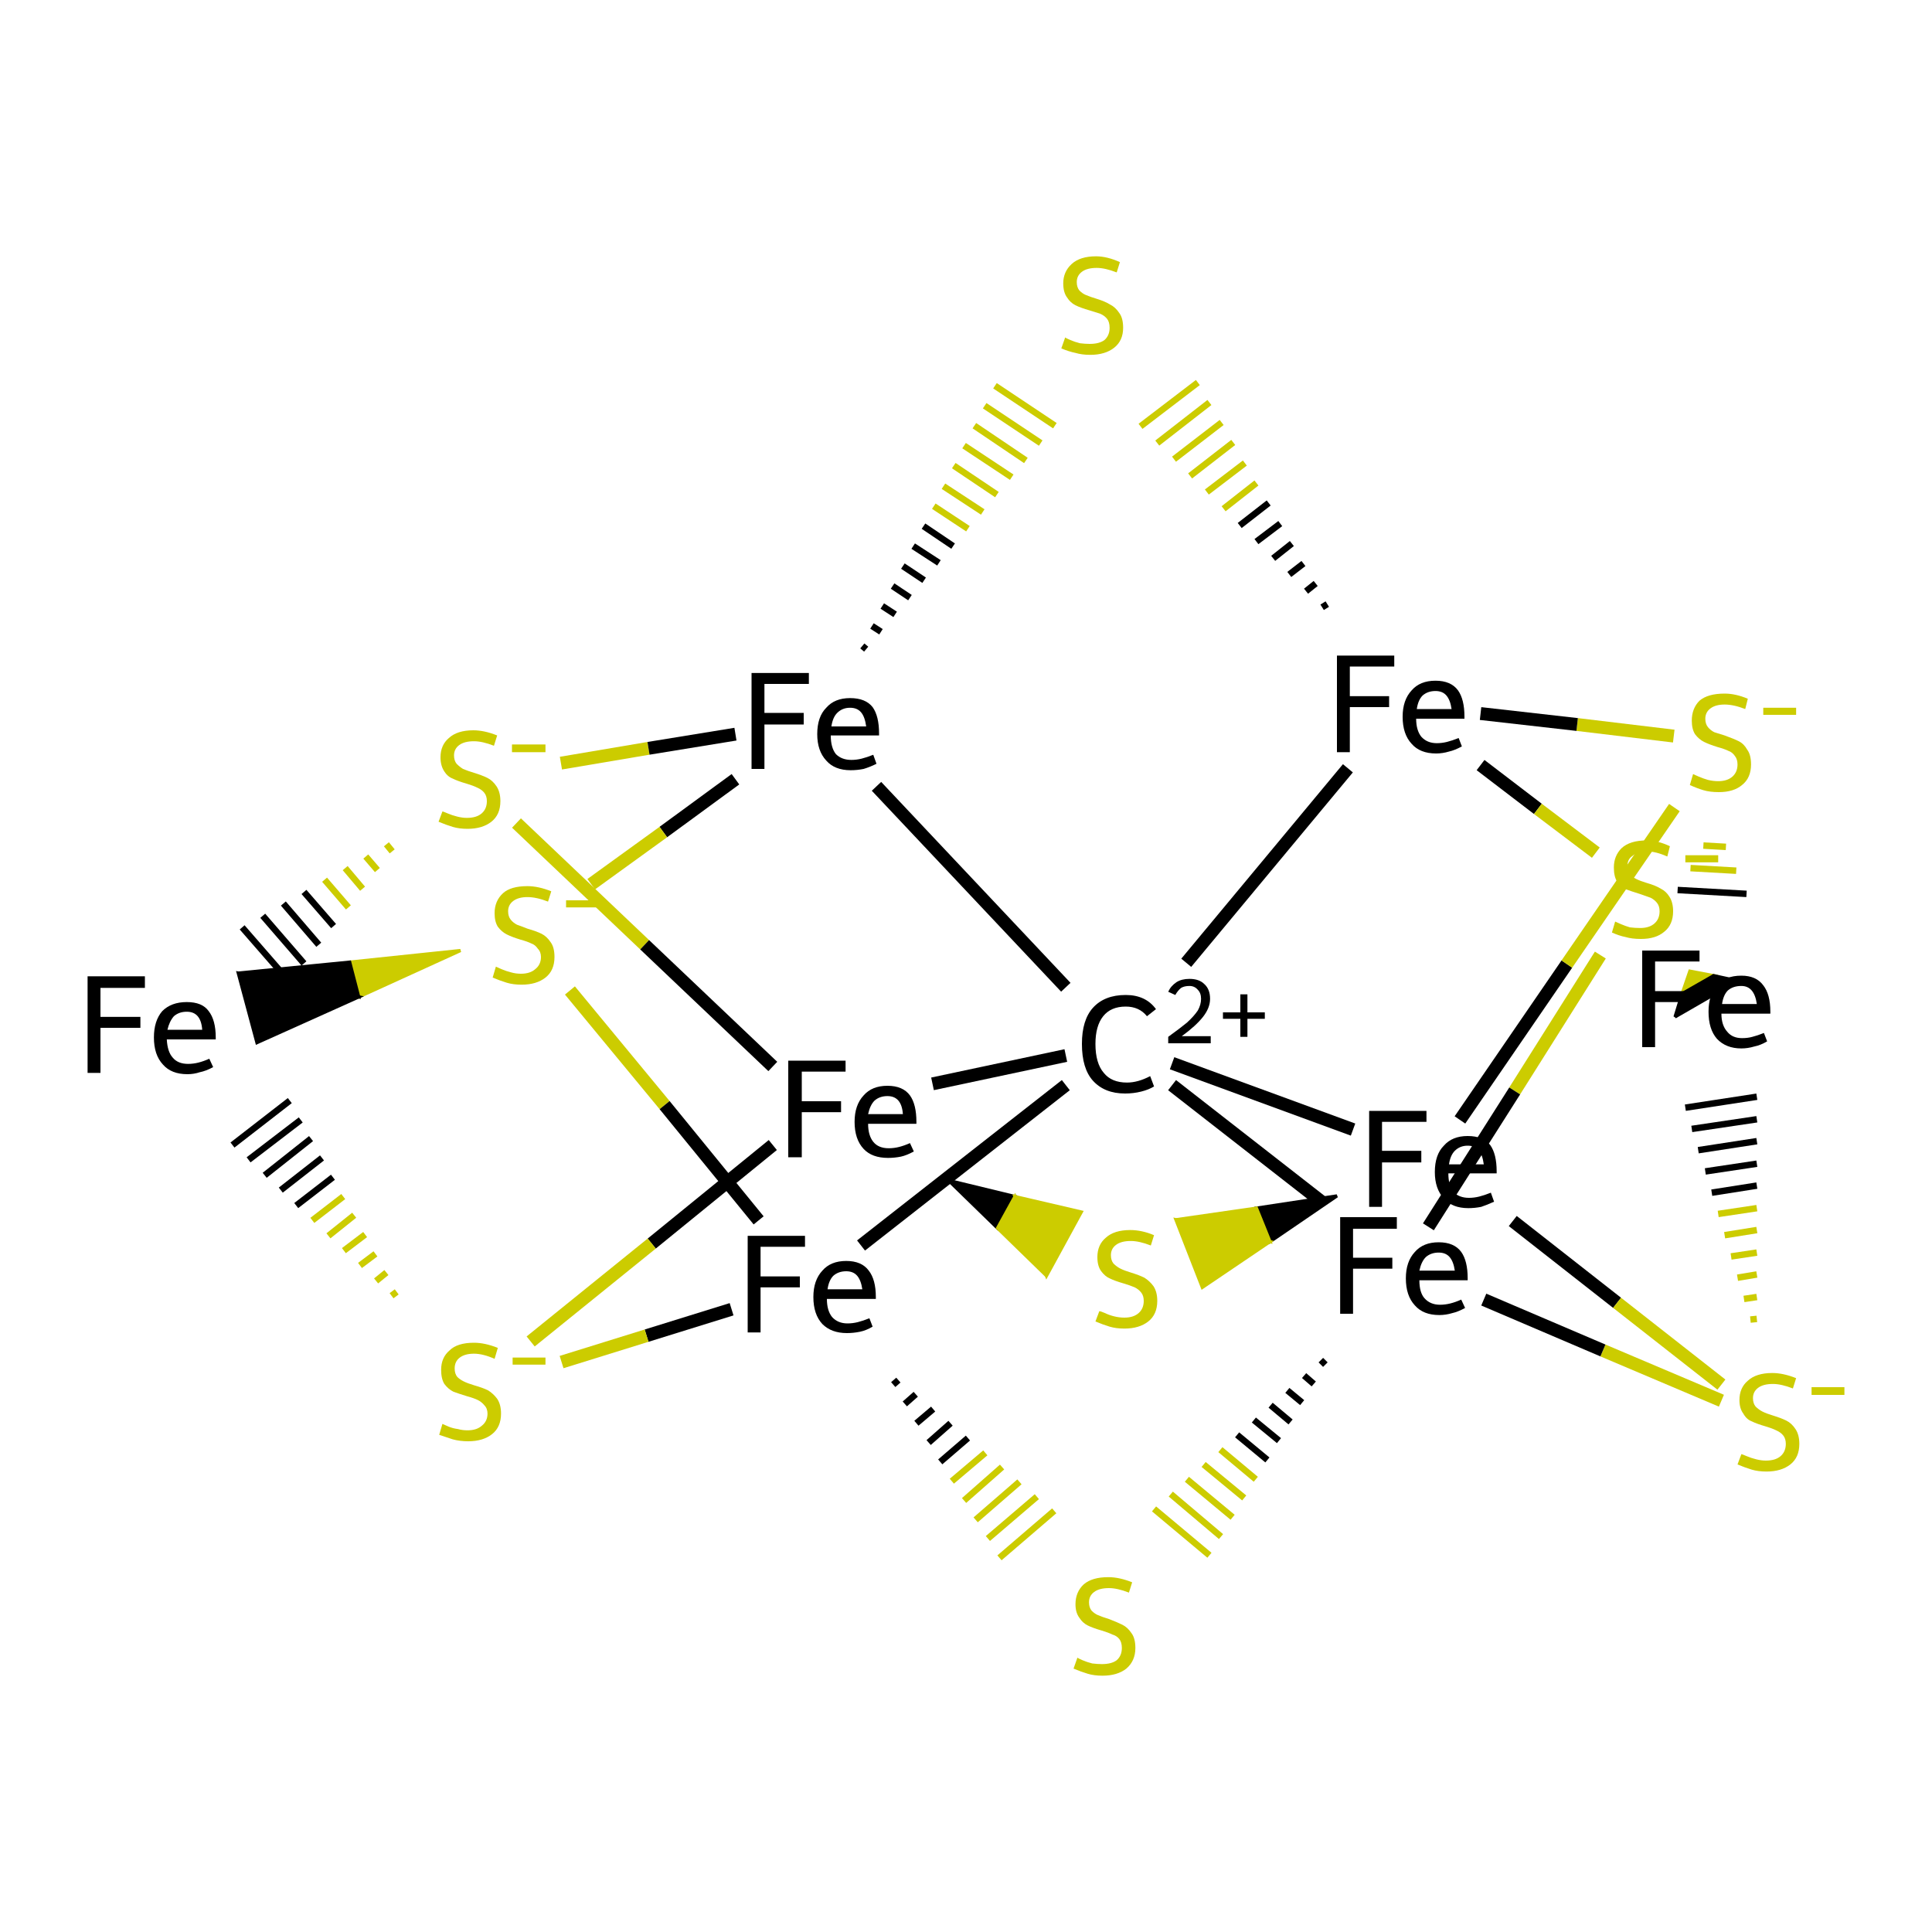 <?xml version='1.0' encoding='iso-8859-1'?>
<svg version='1.1' baseProfile='full'
              xmlns='http://www.w3.org/2000/svg'
                      xmlns:rdkit='http://www.rdkit.org/xml'
                      xmlns:xlink='http://www.w3.org/1999/xlink'
                  xml:space='preserve'
width='300px' height='300px' viewBox='0 0 300 300'>
<!-- END OF HEADER -->
<rect style='opacity:1.0;fill:#FFFFFF;stroke:none' width='300.0' height='300.0' x='0.0' y='0.0'> </rect>
<path class='bond-0 atom-0 atom-1' d='M 60.0,131.1 L 60.9,132.2' style='fill:none;fill-rule:evenodd;stroke:#CCCC00;stroke-width:1.0px;stroke-linecap:butt;stroke-linejoin:miter;stroke-opacity:1' />
<path class='bond-0 atom-0 atom-1' d='M 56.8,133.0 L 58.6,135.1' style='fill:none;fill-rule:evenodd;stroke:#CCCC00;stroke-width:1.0px;stroke-linecap:butt;stroke-linejoin:miter;stroke-opacity:1' />
<path class='bond-0 atom-0 atom-1' d='M 53.6,134.8 L 56.3,138.0' style='fill:none;fill-rule:evenodd;stroke:#CCCC00;stroke-width:1.0px;stroke-linecap:butt;stroke-linejoin:miter;stroke-opacity:1' />
<path class='bond-0 atom-0 atom-1' d='M 50.4,136.6 L 54.1,140.9' style='fill:none;fill-rule:evenodd;stroke:#CCCC00;stroke-width:1.0px;stroke-linecap:butt;stroke-linejoin:miter;stroke-opacity:1' />
<path class='bond-0 atom-0 atom-1' d='M 47.2,138.5 L 51.8,143.8' style='fill:none;fill-rule:evenodd;stroke:#000000;stroke-width:1.0px;stroke-linecap:butt;stroke-linejoin:miter;stroke-opacity:1' />
<path class='bond-0 atom-0 atom-1' d='M 44.0,140.3 L 49.5,146.7' style='fill:none;fill-rule:evenodd;stroke:#000000;stroke-width:1.0px;stroke-linecap:butt;stroke-linejoin:miter;stroke-opacity:1' />
<path class='bond-0 atom-0 atom-1' d='M 40.8,142.2 L 47.2,149.6' style='fill:none;fill-rule:evenodd;stroke:#000000;stroke-width:1.0px;stroke-linecap:butt;stroke-linejoin:miter;stroke-opacity:1' />
<path class='bond-0 atom-0 atom-1' d='M 37.6,144.0 L 45.0,152.5' style='fill:none;fill-rule:evenodd;stroke:#000000;stroke-width:1.0px;stroke-linecap:butt;stroke-linejoin:miter;stroke-opacity:1' />
<path class='bond-1 atom-0 atom-2' d='M 80.2,127.8 L 100.1,146.7' style='fill:none;fill-rule:evenodd;stroke:#CCCC00;stroke-width:2.0px;stroke-linecap:butt;stroke-linejoin:miter;stroke-opacity:1' />
<path class='bond-1 atom-0 atom-2' d='M 100.1,146.7 L 120.0,165.6' style='fill:none;fill-rule:evenodd;stroke:#000000;stroke-width:2.0px;stroke-linecap:butt;stroke-linejoin:miter;stroke-opacity:1' />
<path class='bond-2 atom-0 atom-4' d='M 87.1,118.5 L 100.7,116.2' style='fill:none;fill-rule:evenodd;stroke:#CCCC00;stroke-width:2.0px;stroke-linecap:butt;stroke-linejoin:miter;stroke-opacity:1' />
<path class='bond-2 atom-0 atom-4' d='M 100.7,116.2 L 114.2,114.0' style='fill:none;fill-rule:evenodd;stroke:#000000;stroke-width:2.0px;stroke-linecap:butt;stroke-linejoin:miter;stroke-opacity:1' />
<path class='bond-3 atom-6 atom-1' d='M 71.5,147.6 L 55.7,154.8 L 54.3,149.4 Z' style='fill:#CCCC00;fill-rule:evenodd;fill-opacity:1;stroke:#CCCC00;stroke-width:0.5px;stroke-linecap:butt;stroke-linejoin:miter;stroke-opacity:1;' />
<path class='bond-3 atom-6 atom-1' d='M 55.7,154.8 L 37.0,151.1 L 39.9,161.9 Z' style='fill:#000000;fill-rule:evenodd;fill-opacity:1;stroke:#000000;stroke-width:0.5px;stroke-linecap:butt;stroke-linejoin:miter;stroke-opacity:1;' />
<path class='bond-3 atom-6 atom-1' d='M 55.7,154.8 L 54.3,149.4 L 37.0,151.1 Z' style='fill:#000000;fill-rule:evenodd;fill-opacity:1;stroke:#000000;stroke-width:0.5px;stroke-linecap:butt;stroke-linejoin:miter;stroke-opacity:1;' />
<path class='bond-4 atom-9 atom-1' d='M 61.6,200.6 L 60.8,201.2' style='fill:none;fill-rule:evenodd;stroke:#CCCC00;stroke-width:1.0px;stroke-linecap:butt;stroke-linejoin:miter;stroke-opacity:1' />
<path class='bond-4 atom-9 atom-1' d='M 60.0,197.6 L 58.4,198.9' style='fill:none;fill-rule:evenodd;stroke:#CCCC00;stroke-width:1.0px;stroke-linecap:butt;stroke-linejoin:miter;stroke-opacity:1' />
<path class='bond-4 atom-9 atom-1' d='M 58.3,194.7 L 55.9,196.5' style='fill:none;fill-rule:evenodd;stroke:#CCCC00;stroke-width:1.0px;stroke-linecap:butt;stroke-linejoin:miter;stroke-opacity:1' />
<path class='bond-4 atom-9 atom-1' d='M 56.7,191.7 L 53.4,194.2' style='fill:none;fill-rule:evenodd;stroke:#CCCC00;stroke-width:1.0px;stroke-linecap:butt;stroke-linejoin:miter;stroke-opacity:1' />
<path class='bond-4 atom-9 atom-1' d='M 55.0,188.7 L 51.0,191.9' style='fill:none;fill-rule:evenodd;stroke:#CCCC00;stroke-width:1.0px;stroke-linecap:butt;stroke-linejoin:miter;stroke-opacity:1' />
<path class='bond-4 atom-9 atom-1' d='M 53.3,185.8 L 48.5,189.5' style='fill:none;fill-rule:evenodd;stroke:#CCCC00;stroke-width:1.0px;stroke-linecap:butt;stroke-linejoin:miter;stroke-opacity:1' />
<path class='bond-4 atom-9 atom-1' d='M 51.7,182.8 L 46.0,187.2' style='fill:none;fill-rule:evenodd;stroke:#000000;stroke-width:1.0px;stroke-linecap:butt;stroke-linejoin:miter;stroke-opacity:1' />
<path class='bond-4 atom-9 atom-1' d='M 50.0,179.8 L 43.6,184.8' style='fill:none;fill-rule:evenodd;stroke:#000000;stroke-width:1.0px;stroke-linecap:butt;stroke-linejoin:miter;stroke-opacity:1' />
<path class='bond-4 atom-9 atom-1' d='M 48.3,176.8 L 41.1,182.5' style='fill:none;fill-rule:evenodd;stroke:#000000;stroke-width:1.0px;stroke-linecap:butt;stroke-linejoin:miter;stroke-opacity:1' />
<path class='bond-4 atom-9 atom-1' d='M 46.7,173.9 L 38.6,180.1' style='fill:none;fill-rule:evenodd;stroke:#000000;stroke-width:1.0px;stroke-linecap:butt;stroke-linejoin:miter;stroke-opacity:1' />
<path class='bond-4 atom-9 atom-1' d='M 45.0,170.9 L 36.1,177.8' style='fill:none;fill-rule:evenodd;stroke:#000000;stroke-width:1.0px;stroke-linecap:butt;stroke-linejoin:miter;stroke-opacity:1' />
<path class='bond-5 atom-2 atom-3' d='M 147.3,183.3 L 157.6,185.8 L 154.9,190.7 Z' style='fill:#000000;fill-rule:evenodd;fill-opacity:1;stroke:#000000;stroke-width:0.5px;stroke-linecap:butt;stroke-linejoin:miter;stroke-opacity:1;' />
<path class='bond-5 atom-2 atom-3' d='M 157.6,185.8 L 162.5,198.1 L 167.9,188.2 Z' style='fill:#CCCC00;fill-rule:evenodd;fill-opacity:1;stroke:#CCCC00;stroke-width:0.5px;stroke-linecap:butt;stroke-linejoin:miter;stroke-opacity:1;' />
<path class='bond-5 atom-2 atom-3' d='M 157.6,185.8 L 154.9,190.7 L 162.5,198.1 Z' style='fill:#CCCC00;fill-rule:evenodd;fill-opacity:1;stroke:#CCCC00;stroke-width:0.5px;stroke-linecap:butt;stroke-linejoin:miter;stroke-opacity:1;' />
<path class='bond-6 atom-2 atom-9' d='M 120.0,177.8 L 101.2,193.1' style='fill:none;fill-rule:evenodd;stroke:#000000;stroke-width:2.0px;stroke-linecap:butt;stroke-linejoin:miter;stroke-opacity:1' />
<path class='bond-6 atom-2 atom-9' d='M 101.2,193.1 L 82.4,208.3' style='fill:none;fill-rule:evenodd;stroke:#CCCC00;stroke-width:2.0px;stroke-linecap:butt;stroke-linejoin:miter;stroke-opacity:1' />
<path class='bond-7 atom-2 atom-10' d='M 144.8,168.3 L 165.5,163.9' style='fill:none;fill-rule:evenodd;stroke:#000000;stroke-width:2.0px;stroke-linecap:butt;stroke-linejoin:miter;stroke-opacity:1' />
<path class='bond-8 atom-11 atom-3' d='M 207.6,185.7 L 197.2,192.8 L 195.1,187.6 Z' style='fill:#000000;fill-rule:evenodd;fill-opacity:1;stroke:#000000;stroke-width:0.5px;stroke-linecap:butt;stroke-linejoin:miter;stroke-opacity:1;' />
<path class='bond-8 atom-11 atom-3' d='M 197.2,192.8 L 182.6,189.4 L 186.7,199.9 Z' style='fill:#CCCC00;fill-rule:evenodd;fill-opacity:1;stroke:#CCCC00;stroke-width:0.5px;stroke-linecap:butt;stroke-linejoin:miter;stroke-opacity:1;' />
<path class='bond-8 atom-11 atom-3' d='M 197.2,192.8 L 195.1,187.6 L 182.6,189.4 Z' style='fill:#CCCC00;fill-rule:evenodd;fill-opacity:1;stroke:#CCCC00;stroke-width:0.5px;stroke-linecap:butt;stroke-linejoin:miter;stroke-opacity:1;' />
<path class='bond-9 atom-4 atom-5' d='M 134.5,100.8 L 133.9,100.3' style='fill:none;fill-rule:evenodd;stroke:#000000;stroke-width:1.0px;stroke-linecap:butt;stroke-linejoin:miter;stroke-opacity:1' />
<path class='bond-9 atom-4 atom-5' d='M 136.8,98.1 L 135.4,97.2' style='fill:none;fill-rule:evenodd;stroke:#000000;stroke-width:1.0px;stroke-linecap:butt;stroke-linejoin:miter;stroke-opacity:1' />
<path class='bond-9 atom-4 atom-5' d='M 139.0,95.4 L 137.0,94.1' style='fill:none;fill-rule:evenodd;stroke:#000000;stroke-width:1.0px;stroke-linecap:butt;stroke-linejoin:miter;stroke-opacity:1' />
<path class='bond-9 atom-4 atom-5' d='M 141.3,92.8 L 138.6,91.0' style='fill:none;fill-rule:evenodd;stroke:#000000;stroke-width:1.0px;stroke-linecap:butt;stroke-linejoin:miter;stroke-opacity:1' />
<path class='bond-9 atom-4 atom-5' d='M 143.5,90.1 L 140.2,87.9' style='fill:none;fill-rule:evenodd;stroke:#000000;stroke-width:1.0px;stroke-linecap:butt;stroke-linejoin:miter;stroke-opacity:1' />
<path class='bond-9 atom-4 atom-5' d='M 145.8,87.4 L 141.8,84.8' style='fill:none;fill-rule:evenodd;stroke:#000000;stroke-width:1.0px;stroke-linecap:butt;stroke-linejoin:miter;stroke-opacity:1' />
<path class='bond-9 atom-4 atom-5' d='M 148.0,84.8 L 143.4,81.7' style='fill:none;fill-rule:evenodd;stroke:#000000;stroke-width:1.0px;stroke-linecap:butt;stroke-linejoin:miter;stroke-opacity:1' />
<path class='bond-9 atom-4 atom-5' d='M 150.3,82.1 L 145.0,78.6' style='fill:none;fill-rule:evenodd;stroke:#CCCC00;stroke-width:1.0px;stroke-linecap:butt;stroke-linejoin:miter;stroke-opacity:1' />
<path class='bond-9 atom-4 atom-5' d='M 152.6,79.5 L 146.5,75.5' style='fill:none;fill-rule:evenodd;stroke:#CCCC00;stroke-width:1.0px;stroke-linecap:butt;stroke-linejoin:miter;stroke-opacity:1' />
<path class='bond-9 atom-4 atom-5' d='M 154.8,76.8 L 148.1,72.3' style='fill:none;fill-rule:evenodd;stroke:#CCCC00;stroke-width:1.0px;stroke-linecap:butt;stroke-linejoin:miter;stroke-opacity:1' />
<path class='bond-9 atom-4 atom-5' d='M 157.1,74.1 L 149.7,69.2' style='fill:none;fill-rule:evenodd;stroke:#CCCC00;stroke-width:1.0px;stroke-linecap:butt;stroke-linejoin:miter;stroke-opacity:1' />
<path class='bond-9 atom-4 atom-5' d='M 159.3,71.5 L 151.3,66.1' style='fill:none;fill-rule:evenodd;stroke:#CCCC00;stroke-width:1.0px;stroke-linecap:butt;stroke-linejoin:miter;stroke-opacity:1' />
<path class='bond-9 atom-4 atom-5' d='M 161.6,68.8 L 152.9,63.0' style='fill:none;fill-rule:evenodd;stroke:#CCCC00;stroke-width:1.0px;stroke-linecap:butt;stroke-linejoin:miter;stroke-opacity:1' />
<path class='bond-9 atom-4 atom-5' d='M 163.8,66.1 L 154.5,59.9' style='fill:none;fill-rule:evenodd;stroke:#CCCC00;stroke-width:1.0px;stroke-linecap:butt;stroke-linejoin:miter;stroke-opacity:1' />
<path class='bond-10 atom-4 atom-6' d='M 114.2,121.0 L 103.0,129.2' style='fill:none;fill-rule:evenodd;stroke:#000000;stroke-width:2.0px;stroke-linecap:butt;stroke-linejoin:miter;stroke-opacity:1' />
<path class='bond-10 atom-4 atom-6' d='M 103.0,129.2 L 91.8,137.3' style='fill:none;fill-rule:evenodd;stroke:#CCCC00;stroke-width:2.0px;stroke-linecap:butt;stroke-linejoin:miter;stroke-opacity:1' />
<path class='bond-11 atom-4 atom-10' d='M 136.1,122.1 L 165.5,153.3' style='fill:none;fill-rule:evenodd;stroke:#000000;stroke-width:2.0px;stroke-linecap:butt;stroke-linejoin:miter;stroke-opacity:1' />
<path class='bond-12 atom-15 atom-5' d='M 206.1,93.8 L 205.3,94.3' style='fill:none;fill-rule:evenodd;stroke:#000000;stroke-width:1.0px;stroke-linecap:butt;stroke-linejoin:miter;stroke-opacity:1' />
<path class='bond-12 atom-15 atom-5' d='M 204.3,90.6 L 202.8,91.8' style='fill:none;fill-rule:evenodd;stroke:#000000;stroke-width:1.0px;stroke-linecap:butt;stroke-linejoin:miter;stroke-opacity:1' />
<path class='bond-12 atom-15 atom-5' d='M 202.4,87.5 L 200.2,89.2' style='fill:none;fill-rule:evenodd;stroke:#000000;stroke-width:1.0px;stroke-linecap:butt;stroke-linejoin:miter;stroke-opacity:1' />
<path class='bond-12 atom-15 atom-5' d='M 200.6,84.4 L 197.7,86.7' style='fill:none;fill-rule:evenodd;stroke:#000000;stroke-width:1.0px;stroke-linecap:butt;stroke-linejoin:miter;stroke-opacity:1' />
<path class='bond-12 atom-15 atom-5' d='M 198.8,81.3 L 195.1,84.1' style='fill:none;fill-rule:evenodd;stroke:#000000;stroke-width:1.0px;stroke-linecap:butt;stroke-linejoin:miter;stroke-opacity:1' />
<path class='bond-12 atom-15 atom-5' d='M 197.0,78.1 L 192.5,81.6' style='fill:none;fill-rule:evenodd;stroke:#000000;stroke-width:1.0px;stroke-linecap:butt;stroke-linejoin:miter;stroke-opacity:1' />
<path class='bond-12 atom-15 atom-5' d='M 195.1,75.0 L 190.0,79.0' style='fill:none;fill-rule:evenodd;stroke:#CCCC00;stroke-width:1.0px;stroke-linecap:butt;stroke-linejoin:miter;stroke-opacity:1' />
<path class='bond-12 atom-15 atom-5' d='M 193.3,71.9 L 187.4,76.4' style='fill:none;fill-rule:evenodd;stroke:#CCCC00;stroke-width:1.0px;stroke-linecap:butt;stroke-linejoin:miter;stroke-opacity:1' />
<path class='bond-12 atom-15 atom-5' d='M 191.5,68.7 L 184.8,73.9' style='fill:none;fill-rule:evenodd;stroke:#CCCC00;stroke-width:1.0px;stroke-linecap:butt;stroke-linejoin:miter;stroke-opacity:1' />
<path class='bond-12 atom-15 atom-5' d='M 189.7,65.6 L 182.3,71.3' style='fill:none;fill-rule:evenodd;stroke:#CCCC00;stroke-width:1.0px;stroke-linecap:butt;stroke-linejoin:miter;stroke-opacity:1' />
<path class='bond-12 atom-15 atom-5' d='M 187.8,62.5 L 179.7,68.8' style='fill:none;fill-rule:evenodd;stroke:#CCCC00;stroke-width:1.0px;stroke-linecap:butt;stroke-linejoin:miter;stroke-opacity:1' />
<path class='bond-12 atom-15 atom-5' d='M 186.0,59.4 L 177.1,66.2' style='fill:none;fill-rule:evenodd;stroke:#CCCC00;stroke-width:1.0px;stroke-linecap:butt;stroke-linejoin:miter;stroke-opacity:1' />
<path class='bond-13 atom-6 atom-7' d='M 88.5,153.8 L 103.2,171.6' style='fill:none;fill-rule:evenodd;stroke:#CCCC00;stroke-width:2.0px;stroke-linecap:butt;stroke-linejoin:miter;stroke-opacity:1' />
<path class='bond-13 atom-6 atom-7' d='M 103.2,171.6 L 117.8,189.5' style='fill:none;fill-rule:evenodd;stroke:#000000;stroke-width:2.0px;stroke-linecap:butt;stroke-linejoin:miter;stroke-opacity:1' />
<path class='bond-14 atom-7 atom-8' d='M 138.7,215.0 L 139.5,214.3' style='fill:none;fill-rule:evenodd;stroke:#000000;stroke-width:1.0px;stroke-linecap:butt;stroke-linejoin:miter;stroke-opacity:1' />
<path class='bond-14 atom-7 atom-8' d='M 140.5,218.0 L 142.2,216.5' style='fill:none;fill-rule:evenodd;stroke:#000000;stroke-width:1.0px;stroke-linecap:butt;stroke-linejoin:miter;stroke-opacity:1' />
<path class='bond-14 atom-7 atom-8' d='M 142.3,221.0 L 144.9,218.8' style='fill:none;fill-rule:evenodd;stroke:#000000;stroke-width:1.0px;stroke-linecap:butt;stroke-linejoin:miter;stroke-opacity:1' />
<path class='bond-14 atom-7 atom-8' d='M 144.2,224.0 L 147.6,221.0' style='fill:none;fill-rule:evenodd;stroke:#000000;stroke-width:1.0px;stroke-linecap:butt;stroke-linejoin:miter;stroke-opacity:1' />
<path class='bond-14 atom-7 atom-8' d='M 146.0,227.0 L 150.3,223.3' style='fill:none;fill-rule:evenodd;stroke:#000000;stroke-width:1.0px;stroke-linecap:butt;stroke-linejoin:miter;stroke-opacity:1' />
<path class='bond-14 atom-7 atom-8' d='M 147.8,230.0 L 153.0,225.6' style='fill:none;fill-rule:evenodd;stroke:#CCCC00;stroke-width:1.0px;stroke-linecap:butt;stroke-linejoin:miter;stroke-opacity:1' />
<path class='bond-14 atom-7 atom-8' d='M 149.7,233.0 L 155.6,227.8' style='fill:none;fill-rule:evenodd;stroke:#CCCC00;stroke-width:1.0px;stroke-linecap:butt;stroke-linejoin:miter;stroke-opacity:1' />
<path class='bond-14 atom-7 atom-8' d='M 151.5,236.0 L 158.3,230.1' style='fill:none;fill-rule:evenodd;stroke:#CCCC00;stroke-width:1.0px;stroke-linecap:butt;stroke-linejoin:miter;stroke-opacity:1' />
<path class='bond-14 atom-7 atom-8' d='M 153.4,238.9 L 161.0,232.4' style='fill:none;fill-rule:evenodd;stroke:#CCCC00;stroke-width:1.0px;stroke-linecap:butt;stroke-linejoin:miter;stroke-opacity:1' />
<path class='bond-14 atom-7 atom-8' d='M 155.2,241.9 L 163.7,234.6' style='fill:none;fill-rule:evenodd;stroke:#CCCC00;stroke-width:1.0px;stroke-linecap:butt;stroke-linejoin:miter;stroke-opacity:1' />
<path class='bond-15 atom-7 atom-9' d='M 113.6,203.3 L 100.4,207.4' style='fill:none;fill-rule:evenodd;stroke:#000000;stroke-width:2.0px;stroke-linecap:butt;stroke-linejoin:miter;stroke-opacity:1' />
<path class='bond-15 atom-7 atom-9' d='M 100.4,207.4 L 87.2,211.5' style='fill:none;fill-rule:evenodd;stroke:#CCCC00;stroke-width:2.0px;stroke-linecap:butt;stroke-linejoin:miter;stroke-opacity:1' />
<path class='bond-16 atom-7 atom-10' d='M 133.7,193.4 L 165.5,168.5' style='fill:none;fill-rule:evenodd;stroke:#000000;stroke-width:2.0px;stroke-linecap:butt;stroke-linejoin:miter;stroke-opacity:1' />
<path class='bond-17 atom-17 atom-8' d='M 205.1,211.2 L 205.8,211.9' style='fill:none;fill-rule:evenodd;stroke:#000000;stroke-width:1.0px;stroke-linecap:butt;stroke-linejoin:miter;stroke-opacity:1' />
<path class='bond-17 atom-17 atom-8' d='M 202.5,213.6 L 204.0,214.9' style='fill:none;fill-rule:evenodd;stroke:#000000;stroke-width:1.0px;stroke-linecap:butt;stroke-linejoin:miter;stroke-opacity:1' />
<path class='bond-17 atom-17 atom-8' d='M 199.9,215.9 L 202.2,217.8' style='fill:none;fill-rule:evenodd;stroke:#000000;stroke-width:1.0px;stroke-linecap:butt;stroke-linejoin:miter;stroke-opacity:1' />
<path class='bond-17 atom-17 atom-8' d='M 197.3,218.2 L 200.4,220.8' style='fill:none;fill-rule:evenodd;stroke:#000000;stroke-width:1.0px;stroke-linecap:butt;stroke-linejoin:miter;stroke-opacity:1' />
<path class='bond-17 atom-17 atom-8' d='M 194.7,220.5 L 198.6,223.7' style='fill:none;fill-rule:evenodd;stroke:#000000;stroke-width:1.0px;stroke-linecap:butt;stroke-linejoin:miter;stroke-opacity:1' />
<path class='bond-17 atom-17 atom-8' d='M 192.1,222.8 L 196.8,226.7' style='fill:none;fill-rule:evenodd;stroke:#000000;stroke-width:1.0px;stroke-linecap:butt;stroke-linejoin:miter;stroke-opacity:1' />
<path class='bond-17 atom-17 atom-8' d='M 189.5,225.1 L 195.0,229.7' style='fill:none;fill-rule:evenodd;stroke:#CCCC00;stroke-width:1.0px;stroke-linecap:butt;stroke-linejoin:miter;stroke-opacity:1' />
<path class='bond-17 atom-17 atom-8' d='M 186.9,227.4 L 193.2,232.6' style='fill:none;fill-rule:evenodd;stroke:#CCCC00;stroke-width:1.0px;stroke-linecap:butt;stroke-linejoin:miter;stroke-opacity:1' />
<path class='bond-17 atom-17 atom-8' d='M 184.3,229.7 L 191.4,235.6' style='fill:none;fill-rule:evenodd;stroke:#CCCC00;stroke-width:1.0px;stroke-linecap:butt;stroke-linejoin:miter;stroke-opacity:1' />
<path class='bond-17 atom-17 atom-8' d='M 181.8,232.0 L 189.6,238.6' style='fill:none;fill-rule:evenodd;stroke:#CCCC00;stroke-width:1.0px;stroke-linecap:butt;stroke-linejoin:miter;stroke-opacity:1' />
<path class='bond-17 atom-17 atom-8' d='M 179.2,234.3 L 187.8,241.5' style='fill:none;fill-rule:evenodd;stroke:#CCCC00;stroke-width:1.0px;stroke-linecap:butt;stroke-linejoin:miter;stroke-opacity:1' />
<path class='bond-18 atom-10 atom-11' d='M 182.0,165.1 L 210.1,175.4' style='fill:none;fill-rule:evenodd;stroke:#000000;stroke-width:2.0px;stroke-linecap:butt;stroke-linejoin:miter;stroke-opacity:1' />
<path class='bond-19 atom-10 atom-15' d='M 184.2,149.5 L 209.3,119.3' style='fill:none;fill-rule:evenodd;stroke:#000000;stroke-width:2.0px;stroke-linecap:butt;stroke-linejoin:miter;stroke-opacity:1' />
<path class='bond-20 atom-10 atom-17' d='M 182.0,168.5 L 205.6,186.9' style='fill:none;fill-rule:evenodd;stroke:#000000;stroke-width:2.0px;stroke-linecap:butt;stroke-linejoin:miter;stroke-opacity:1' />
<path class='bond-21 atom-11 atom-12' d='M 234.9,189.6 L 251.1,202.3' style='fill:none;fill-rule:evenodd;stroke:#000000;stroke-width:2.0px;stroke-linecap:butt;stroke-linejoin:miter;stroke-opacity:1' />
<path class='bond-21 atom-11 atom-12' d='M 251.1,202.3 L 267.3,215.0' style='fill:none;fill-rule:evenodd;stroke:#CCCC00;stroke-width:2.0px;stroke-linecap:butt;stroke-linejoin:miter;stroke-opacity:1' />
<path class='bond-22 atom-11 atom-13' d='M 226.7,173.9 L 243.3,149.7' style='fill:none;fill-rule:evenodd;stroke:#000000;stroke-width:2.0px;stroke-linecap:butt;stroke-linejoin:miter;stroke-opacity:1' />
<path class='bond-22 atom-11 atom-13' d='M 243.3,149.7 L 260.0,125.4' style='fill:none;fill-rule:evenodd;stroke:#CCCC00;stroke-width:2.0px;stroke-linecap:butt;stroke-linejoin:miter;stroke-opacity:1' />
<path class='bond-23 atom-12 atom-14' d='M 272.8,204.8 L 271.8,204.9' style='fill:none;fill-rule:evenodd;stroke:#CCCC00;stroke-width:1.0px;stroke-linecap:butt;stroke-linejoin:miter;stroke-opacity:1' />
<path class='bond-23 atom-12 atom-14' d='M 272.8,201.4 L 270.8,201.7' style='fill:none;fill-rule:evenodd;stroke:#CCCC00;stroke-width:1.0px;stroke-linecap:butt;stroke-linejoin:miter;stroke-opacity:1' />
<path class='bond-23 atom-12 atom-14' d='M 272.8,197.9 L 269.8,198.4' style='fill:none;fill-rule:evenodd;stroke:#CCCC00;stroke-width:1.0px;stroke-linecap:butt;stroke-linejoin:miter;stroke-opacity:1' />
<path class='bond-23 atom-12 atom-14' d='M 272.8,194.5 L 268.8,195.1' style='fill:none;fill-rule:evenodd;stroke:#CCCC00;stroke-width:1.0px;stroke-linecap:butt;stroke-linejoin:miter;stroke-opacity:1' />
<path class='bond-23 atom-12 atom-14' d='M 272.8,191.0 L 267.8,191.8' style='fill:none;fill-rule:evenodd;stroke:#CCCC00;stroke-width:1.0px;stroke-linecap:butt;stroke-linejoin:miter;stroke-opacity:1' />
<path class='bond-23 atom-12 atom-14' d='M 272.8,187.6 L 266.8,188.5' style='fill:none;fill-rule:evenodd;stroke:#CCCC00;stroke-width:1.0px;stroke-linecap:butt;stroke-linejoin:miter;stroke-opacity:1' />
<path class='bond-23 atom-12 atom-14' d='M 272.8,184.1 L 265.8,185.2' style='fill:none;fill-rule:evenodd;stroke:#000000;stroke-width:1.0px;stroke-linecap:butt;stroke-linejoin:miter;stroke-opacity:1' />
<path class='bond-23 atom-12 atom-14' d='M 272.8,180.7 L 264.8,181.9' style='fill:none;fill-rule:evenodd;stroke:#000000;stroke-width:1.0px;stroke-linecap:butt;stroke-linejoin:miter;stroke-opacity:1' />
<path class='bond-23 atom-12 atom-14' d='M 272.8,177.2 L 263.7,178.6' style='fill:none;fill-rule:evenodd;stroke:#000000;stroke-width:1.0px;stroke-linecap:butt;stroke-linejoin:miter;stroke-opacity:1' />
<path class='bond-23 atom-12 atom-14' d='M 272.8,173.8 L 262.7,175.3' style='fill:none;fill-rule:evenodd;stroke:#000000;stroke-width:1.0px;stroke-linecap:butt;stroke-linejoin:miter;stroke-opacity:1' />
<path class='bond-23 atom-12 atom-14' d='M 272.8,170.3 L 261.7,172.0' style='fill:none;fill-rule:evenodd;stroke:#000000;stroke-width:1.0px;stroke-linecap:butt;stroke-linejoin:miter;stroke-opacity:1' />
<path class='bond-24 atom-12 atom-17' d='M 267.3,217.5 L 248.9,209.7' style='fill:none;fill-rule:evenodd;stroke:#CCCC00;stroke-width:2.0px;stroke-linecap:butt;stroke-linejoin:miter;stroke-opacity:1' />
<path class='bond-24 atom-12 atom-17' d='M 248.9,209.7 L 230.4,201.8' style='fill:none;fill-rule:evenodd;stroke:#000000;stroke-width:2.0px;stroke-linecap:butt;stroke-linejoin:miter;stroke-opacity:1' />
<path class='bond-25 atom-13 atom-14' d='M 264.5,131.3 L 268.0,131.5' style='fill:none;fill-rule:evenodd;stroke:#CCCC00;stroke-width:1.0px;stroke-linecap:butt;stroke-linejoin:miter;stroke-opacity:1' />
<path class='bond-25 atom-13 atom-14' d='M 262.5,134.8 L 269.6,135.2' style='fill:none;fill-rule:evenodd;stroke:#CCCC00;stroke-width:1.0px;stroke-linecap:butt;stroke-linejoin:miter;stroke-opacity:1' />
<path class='bond-25 atom-13 atom-14' d='M 260.5,138.2 L 271.2,138.8' style='fill:none;fill-rule:evenodd;stroke:#000000;stroke-width:1.0px;stroke-linecap:butt;stroke-linejoin:miter;stroke-opacity:1' />
<path class='bond-26 atom-13 atom-15' d='M 259.9,114.3 L 244.9,112.5' style='fill:none;fill-rule:evenodd;stroke:#CCCC00;stroke-width:2.0px;stroke-linecap:butt;stroke-linejoin:miter;stroke-opacity:1' />
<path class='bond-26 atom-13 atom-15' d='M 244.9,112.5 L 229.9,110.8' style='fill:none;fill-rule:evenodd;stroke:#000000;stroke-width:2.0px;stroke-linecap:butt;stroke-linejoin:miter;stroke-opacity:1' />
<path class='bond-27 atom-16 atom-14' d='M 262.4,150.8 L 266.1,151.5 L 261.2,154.3 Z' style='fill:#CCCC00;fill-rule:evenodd;fill-opacity:1;stroke:#CCCC00;stroke-width:0.5px;stroke-linecap:butt;stroke-linejoin:miter;stroke-opacity:1;' />
<path class='bond-27 atom-16 atom-14' d='M 266.1,151.5 L 260.1,157.9 L 269.8,152.3 Z' style='fill:#000000;fill-rule:evenodd;fill-opacity:1;stroke:#000000;stroke-width:0.5px;stroke-linecap:butt;stroke-linejoin:miter;stroke-opacity:1;' />
<path class='bond-27 atom-16 atom-14' d='M 266.1,151.5 L 261.2,154.3 L 260.1,157.9 Z' style='fill:#000000;fill-rule:evenodd;fill-opacity:1;stroke:#000000;stroke-width:0.5px;stroke-linecap:butt;stroke-linejoin:miter;stroke-opacity:1;' />
<path class='bond-28 atom-15 atom-16' d='M 229.9,118.8 L 238.8,125.6' style='fill:none;fill-rule:evenodd;stroke:#000000;stroke-width:2.0px;stroke-linecap:butt;stroke-linejoin:miter;stroke-opacity:1' />
<path class='bond-28 atom-15 atom-16' d='M 238.8,125.6 L 247.8,132.4' style='fill:none;fill-rule:evenodd;stroke:#CCCC00;stroke-width:2.0px;stroke-linecap:butt;stroke-linejoin:miter;stroke-opacity:1' />
<path class='bond-29 atom-16 atom-17' d='M 248.5,148.3 L 235.2,169.4' style='fill:none;fill-rule:evenodd;stroke:#CCCC00;stroke-width:2.0px;stroke-linecap:butt;stroke-linejoin:miter;stroke-opacity:1' />
<path class='bond-29 atom-16 atom-17' d='M 235.2,169.4 L 221.8,190.5' style='fill:none;fill-rule:evenodd;stroke:#000000;stroke-width:2.0px;stroke-linecap:butt;stroke-linejoin:miter;stroke-opacity:1' />
<path class='atom-0' d='M 68.7 126.0
Q 68.8 126.0, 69.5 126.3
Q 70.2 126.6, 71.0 126.8
Q 71.8 127.0, 72.5 127.0
Q 74.0 127.0, 74.8 126.3
Q 75.6 125.6, 75.6 124.4
Q 75.6 123.6, 75.2 123.1
Q 74.8 122.6, 74.1 122.3
Q 73.5 122.0, 72.5 121.7
Q 71.1 121.3, 70.3 120.9
Q 69.5 120.6, 69.0 119.8
Q 68.4 118.9, 68.4 117.6
Q 68.4 115.7, 69.7 114.6
Q 71.0 113.4, 73.5 113.4
Q 75.2 113.4, 77.2 114.2
L 76.7 115.8
Q 74.9 115.1, 73.6 115.1
Q 72.1 115.1, 71.3 115.7
Q 70.5 116.3, 70.5 117.3
Q 70.5 118.1, 70.9 118.6
Q 71.4 119.1, 71.9 119.4
Q 72.6 119.7, 73.6 120.0
Q 74.9 120.4, 75.7 120.8
Q 76.5 121.2, 77.1 122.1
Q 77.7 123.0, 77.7 124.4
Q 77.7 126.5, 76.3 127.6
Q 74.9 128.7, 72.6 128.7
Q 71.3 128.7, 70.3 128.4
Q 69.3 128.1, 68.1 127.6
L 68.7 126.0
' fill='#CCCC00'/>
<path class='atom-0' d='M 79.5 115.6
L 84.7 115.6
L 84.7 116.8
L 79.5 116.8
L 79.5 115.6
' fill='#CCCC00'/>
<path class='atom-1' d='M 13.6 151.6
L 22.5 151.6
L 22.5 153.4
L 15.6 153.4
L 15.6 157.9
L 21.8 157.9
L 21.8 159.6
L 15.6 159.6
L 15.6 166.6
L 13.6 166.6
L 13.6 151.6
' fill='#000000'/>
<path class='atom-1' d='M 23.9 161.1
Q 23.9 158.5, 25.2 157.0
Q 26.6 155.6, 29.0 155.6
Q 31.4 155.6, 32.4 157.0
Q 33.5 158.4, 33.5 161.1
L 33.5 161.4
L 25.9 161.4
Q 26.0 163.3, 26.8 164.2
Q 27.6 165.2, 29.2 165.2
Q 30.0 165.2, 30.8 165.0
Q 31.6 164.8, 32.5 164.4
L 33.1 165.7
Q 32.0 166.3, 31.0 166.5
Q 30.1 166.8, 29.1 166.8
Q 26.6 166.8, 25.3 165.3
Q 23.9 163.8, 23.9 161.1
M 29.0 157.1
Q 27.8 157.1, 27.0 157.8
Q 26.3 158.6, 26.0 159.9
L 31.4 159.9
Q 31.3 158.5, 30.7 157.8
Q 30.1 157.1, 29.0 157.1
' fill='#000000'/>
<path class='atom-2' d='M 122.4 164.7
L 131.3 164.7
L 131.3 166.4
L 124.5 166.4
L 124.5 171.0
L 130.6 171.0
L 130.6 172.7
L 124.5 172.7
L 124.5 179.7
L 122.4 179.7
L 122.4 164.7
' fill='#000000'/>
<path class='atom-2' d='M 132.7 174.2
Q 132.7 171.6, 134.1 170.1
Q 135.4 168.6, 137.8 168.6
Q 140.2 168.6, 141.3 170.1
Q 142.3 171.5, 142.3 174.2
L 142.3 174.5
L 134.8 174.5
Q 134.8 176.3, 135.6 177.3
Q 136.4 178.3, 138.0 178.3
Q 138.8 178.3, 139.6 178.1
Q 140.4 177.9, 141.3 177.5
L 141.9 178.8
Q 140.8 179.4, 139.9 179.6
Q 138.9 179.8, 137.9 179.8
Q 135.4 179.8, 134.1 178.4
Q 132.7 176.9, 132.7 174.2
M 137.8 170.2
Q 136.6 170.2, 135.8 170.9
Q 135.1 171.6, 134.8 173.0
L 140.2 173.0
Q 140.1 171.6, 139.5 170.9
Q 138.9 170.2, 137.8 170.2
' fill='#000000'/>
<path class='atom-3' d='M 170.7 203.6
Q 170.9 203.6, 171.6 203.9
Q 172.2 204.2, 173.0 204.4
Q 173.8 204.6, 174.6 204.6
Q 176.0 204.6, 176.8 203.9
Q 177.6 203.2, 177.6 202.0
Q 177.6 201.2, 177.2 200.7
Q 176.8 200.2, 176.2 199.9
Q 175.5 199.6, 174.5 199.3
Q 173.1 198.9, 172.3 198.5
Q 171.6 198.2, 171.0 197.4
Q 170.4 196.6, 170.4 195.2
Q 170.4 193.3, 171.7 192.2
Q 173.0 191.0, 175.5 191.0
Q 177.3 191.0, 179.2 191.8
L 178.7 193.4
Q 176.9 192.7, 175.6 192.7
Q 174.1 192.7, 173.3 193.3
Q 172.5 193.9, 172.5 194.9
Q 172.5 195.7, 172.9 196.2
Q 173.4 196.7, 174.0 197.0
Q 174.6 197.3, 175.6 197.6
Q 176.9 198.0, 177.7 198.4
Q 178.5 198.9, 179.1 199.7
Q 179.7 200.6, 179.7 202.0
Q 179.7 204.1, 178.3 205.2
Q 176.9 206.3, 174.6 206.3
Q 173.3 206.3, 172.3 206.0
Q 171.3 205.7, 170.1 205.2
L 170.7 203.6
' fill='#CCCC00'/>
<path class='atom-4' d='M 116.7 104.5
L 125.6 104.5
L 125.6 106.2
L 118.7 106.2
L 118.7 110.7
L 124.8 110.7
L 124.8 112.5
L 118.7 112.5
L 118.7 119.4
L 116.7 119.4
L 116.7 104.5
' fill='#000000'/>
<path class='atom-4' d='M 126.9 114.0
Q 126.9 111.3, 128.3 109.9
Q 129.6 108.4, 132.0 108.4
Q 134.4 108.4, 135.5 109.8
Q 136.5 111.2, 136.5 113.9
L 136.5 114.2
L 129.0 114.2
Q 129.0 116.1, 129.8 117.1
Q 130.7 118.0, 132.2 118.0
Q 133.0 118.0, 133.8 117.8
Q 134.6 117.6, 135.6 117.2
L 136.1 118.6
Q 135.1 119.1, 134.1 119.4
Q 133.1 119.6, 132.1 119.6
Q 129.6 119.6, 128.3 118.1
Q 126.9 116.6, 126.9 114.0
M 132.0 109.9
Q 130.8 109.9, 130.0 110.7
Q 129.3 111.4, 129.1 112.8
L 134.5 112.8
Q 134.3 111.3, 133.7 110.6
Q 133.1 109.9, 132.0 109.9
' fill='#000000'/>
<path class='atom-5' d='M 165.4 52.4
Q 165.5 52.5, 166.2 52.8
Q 166.9 53.1, 167.7 53.3
Q 168.5 53.4, 169.2 53.4
Q 170.7 53.4, 171.5 52.8
Q 172.3 52.1, 172.3 50.9
Q 172.3 50.0, 171.9 49.5
Q 171.5 49.0, 170.8 48.7
Q 170.2 48.5, 169.2 48.2
Q 167.8 47.8, 167.0 47.4
Q 166.2 47.0, 165.7 46.2
Q 165.1 45.4, 165.1 44.0
Q 165.1 42.2, 166.4 41.0
Q 167.7 39.8, 170.2 39.8
Q 171.9 39.8, 173.9 40.7
L 173.4 42.3
Q 171.6 41.6, 170.3 41.6
Q 168.8 41.6, 168.0 42.2
Q 167.2 42.8, 167.2 43.8
Q 167.2 44.6, 167.6 45.1
Q 168.1 45.6, 168.6 45.8
Q 169.3 46.1, 170.3 46.4
Q 171.6 46.8, 172.4 47.3
Q 173.2 47.7, 173.8 48.6
Q 174.4 49.4, 174.4 50.9
Q 174.4 52.9, 173.0 54.0
Q 171.6 55.1, 169.3 55.1
Q 168.0 55.1, 167.0 54.8
Q 166.0 54.6, 164.8 54.1
L 165.4 52.4
' fill='#CCCC00'/>
<path class='atom-6' d='M 77.0 150.1
Q 77.2 150.2, 77.9 150.5
Q 78.6 150.8, 79.4 151.0
Q 80.1 151.2, 80.9 151.2
Q 82.3 151.2, 83.1 150.5
Q 84.0 149.8, 84.0 148.6
Q 84.0 147.8, 83.5 147.3
Q 83.1 146.7, 82.5 146.5
Q 81.9 146.2, 80.8 145.9
Q 79.5 145.5, 78.7 145.1
Q 77.9 144.7, 77.3 143.9
Q 76.8 143.1, 76.8 141.8
Q 76.8 139.9, 78.1 138.7
Q 79.3 137.6, 81.9 137.6
Q 83.6 137.6, 85.6 138.4
L 85.1 140.0
Q 83.3 139.3, 81.9 139.3
Q 80.5 139.3, 79.7 139.9
Q 78.9 140.5, 78.9 141.5
Q 78.9 142.3, 79.3 142.8
Q 79.7 143.3, 80.3 143.6
Q 80.9 143.8, 81.9 144.2
Q 83.3 144.6, 84.1 145.0
Q 84.9 145.4, 85.5 146.3
Q 86.1 147.1, 86.1 148.6
Q 86.1 150.7, 84.7 151.8
Q 83.3 152.9, 81.0 152.9
Q 79.7 152.9, 78.7 152.6
Q 77.7 152.3, 76.5 151.8
L 77.0 150.1
' fill='#CCCC00'/>
<path class='atom-6' d='M 87.9 139.8
L 93.0 139.8
L 93.0 140.9
L 87.9 140.9
L 87.9 139.8
' fill='#CCCC00'/>
<path class='atom-7' d='M 116.1 191.9
L 125.0 191.9
L 125.0 193.6
L 118.1 193.6
L 118.1 198.2
L 124.2 198.2
L 124.2 199.9
L 118.1 199.9
L 118.1 206.9
L 116.1 206.9
L 116.1 191.9
' fill='#000000'/>
<path class='atom-7' d='M 126.3 201.4
Q 126.3 198.8, 127.7 197.3
Q 129.0 195.8, 131.4 195.8
Q 133.8 195.8, 134.9 197.3
Q 136.0 198.7, 136.0 201.4
L 136.0 201.7
L 128.4 201.7
Q 128.4 203.5, 129.2 204.5
Q 130.1 205.5, 131.6 205.5
Q 132.4 205.5, 133.2 205.3
Q 134.0 205.1, 135.0 204.7
L 135.5 206.0
Q 134.5 206.6, 133.5 206.8
Q 132.5 207.0, 131.5 207.0
Q 129.1 207.0, 127.7 205.6
Q 126.3 204.1, 126.3 201.4
M 131.4 197.4
Q 130.2 197.4, 129.4 198.1
Q 128.7 198.8, 128.5 200.2
L 133.9 200.2
Q 133.7 198.8, 133.1 198.1
Q 132.5 197.4, 131.4 197.4
' fill='#000000'/>
<path class='atom-8' d='M 167.3 257.4
Q 167.4 257.5, 168.1 257.8
Q 168.8 258.1, 169.6 258.3
Q 170.4 258.4, 171.1 258.4
Q 172.6 258.4, 173.4 257.8
Q 174.2 257.1, 174.2 255.9
Q 174.2 255.0, 173.8 254.5
Q 173.4 254.0, 172.7 253.8
Q 172.1 253.5, 171.1 253.2
Q 169.7 252.8, 168.9 252.4
Q 168.1 252.0, 167.6 251.2
Q 167.0 250.4, 167.0 249.1
Q 167.0 247.2, 168.3 246.0
Q 169.6 244.9, 172.1 244.9
Q 173.8 244.9, 175.8 245.7
L 175.3 247.3
Q 173.5 246.6, 172.2 246.6
Q 170.7 246.6, 169.9 247.2
Q 169.1 247.8, 169.1 248.8
Q 169.1 249.6, 169.5 250.1
Q 170.0 250.6, 170.5 250.8
Q 171.2 251.1, 172.2 251.4
Q 173.5 251.9, 174.3 252.3
Q 175.1 252.7, 175.7 253.6
Q 176.3 254.4, 176.3 255.9
Q 176.3 257.9, 174.9 259.1
Q 173.5 260.2, 171.2 260.2
Q 169.9 260.2, 168.9 259.9
Q 167.9 259.6, 166.7 259.1
L 167.3 257.4
' fill='#CCCC00'/>
<path class='atom-9' d='M 68.7 221.1
Q 68.9 221.2, 69.6 221.5
Q 70.3 221.8, 71.1 221.9
Q 71.8 222.1, 72.6 222.1
Q 74.0 222.1, 74.8 221.4
Q 75.7 220.7, 75.7 219.5
Q 75.7 218.7, 75.2 218.2
Q 74.8 217.7, 74.2 217.4
Q 73.6 217.1, 72.5 216.8
Q 71.2 216.4, 70.4 216.1
Q 69.6 215.7, 69.0 214.9
Q 68.5 214.1, 68.5 212.7
Q 68.5 210.8, 69.8 209.7
Q 71.0 208.5, 73.6 208.5
Q 75.3 208.5, 77.3 209.3
L 76.8 211.0
Q 75.0 210.2, 73.6 210.2
Q 72.2 210.2, 71.4 210.8
Q 70.6 211.4, 70.6 212.5
Q 70.6 213.3, 71.0 213.8
Q 71.4 214.2, 72.0 214.5
Q 72.6 214.8, 73.6 215.1
Q 75.0 215.5, 75.8 215.9
Q 76.6 216.4, 77.2 217.2
Q 77.8 218.1, 77.8 219.5
Q 77.8 221.6, 76.4 222.7
Q 75.0 223.8, 72.7 223.8
Q 71.4 223.8, 70.3 223.5
Q 69.4 223.2, 68.2 222.8
L 68.7 221.1
' fill='#CCCC00'/>
<path class='atom-9' d='M 79.6 210.8
L 84.7 210.8
L 84.7 211.9
L 79.6 211.9
L 79.6 210.8
' fill='#CCCC00'/>
<path class='atom-10' d='M 168.0 162.1
Q 168.0 158.4, 169.7 156.5
Q 171.5 154.5, 174.8 154.5
Q 177.9 154.5, 179.5 156.7
L 178.1 157.8
Q 176.9 156.3, 174.8 156.3
Q 172.5 156.3, 171.3 157.8
Q 170.1 159.3, 170.1 162.1
Q 170.1 165.1, 171.4 166.6
Q 172.6 168.1, 175.0 168.1
Q 176.7 168.1, 178.6 167.1
L 179.2 168.7
Q 178.4 169.2, 177.2 169.5
Q 176.0 169.8, 174.7 169.8
Q 171.5 169.8, 169.7 167.8
Q 168.0 165.9, 168.0 162.1
' fill='#000000'/>
<path class='atom-10' d='M 181.4 154.0
Q 181.8 153.1, 182.7 152.5
Q 183.5 152.0, 184.7 152.0
Q 186.2 152.0, 187.0 152.8
Q 187.9 153.6, 187.9 155.1
Q 187.9 156.5, 186.8 157.9
Q 185.7 159.3, 183.5 160.9
L 188.0 160.9
L 188.0 162.0
L 181.4 162.0
L 181.4 161.0
Q 183.2 159.7, 184.3 158.8
Q 185.4 157.8, 186.0 156.9
Q 186.5 156.0, 186.5 155.1
Q 186.5 154.2, 186.0 153.7
Q 185.5 153.1, 184.7 153.1
Q 183.9 153.1, 183.4 153.4
Q 182.9 153.8, 182.5 154.5
L 181.4 154.0
' fill='#000000'/>
<path class='atom-10' d='M 189.9 157.2
L 192.6 157.2
L 192.6 154.4
L 193.7 154.4
L 193.7 157.2
L 196.4 157.2
L 196.4 158.2
L 193.7 158.2
L 193.7 161.0
L 192.6 161.0
L 192.6 158.2
L 189.9 158.2
L 189.9 157.2
' fill='#000000'/>
<path class='atom-11' d='M 212.6 172.5
L 221.5 172.5
L 221.5 174.2
L 214.6 174.2
L 214.6 178.7
L 220.7 178.7
L 220.7 180.5
L 214.6 180.5
L 214.6 187.4
L 212.6 187.4
L 212.6 172.5
' fill='#000000'/>
<path class='atom-11' d='M 222.8 182.0
Q 222.8 179.3, 224.2 177.9
Q 225.5 176.4, 227.9 176.4
Q 230.3 176.4, 231.4 177.8
Q 232.4 179.2, 232.4 181.9
L 232.4 182.2
L 224.9 182.2
Q 224.9 184.1, 225.7 185.1
Q 226.6 186.0, 228.1 186.0
Q 228.9 186.0, 229.7 185.8
Q 230.5 185.6, 231.5 185.2
L 232.0 186.6
Q 230.9 187.1, 230.0 187.4
Q 229.0 187.6, 228.0 187.6
Q 225.5 187.6, 224.2 186.1
Q 222.8 184.6, 222.8 182.0
M 227.9 177.9
Q 226.7 177.9, 225.9 178.7
Q 225.2 179.4, 225.0 180.8
L 230.4 180.8
Q 230.2 179.3, 229.6 178.6
Q 229.0 177.9, 227.9 177.9
' fill='#000000'/>
<path class='atom-12' d='M 270.4 225.8
Q 270.5 225.8, 271.2 226.1
Q 271.9 226.4, 272.7 226.6
Q 273.5 226.8, 274.2 226.8
Q 275.7 226.8, 276.5 226.1
Q 277.3 225.4, 277.3 224.2
Q 277.3 223.4, 276.9 222.9
Q 276.5 222.4, 275.8 222.1
Q 275.2 221.8, 274.2 221.5
Q 272.8 221.1, 272.0 220.7
Q 271.2 220.4, 270.7 219.5
Q 270.1 218.7, 270.1 217.4
Q 270.1 215.5, 271.4 214.4
Q 272.7 213.2, 275.2 213.2
Q 276.9 213.2, 278.9 214.0
L 278.4 215.6
Q 276.6 214.9, 275.3 214.9
Q 273.8 214.9, 273.0 215.5
Q 272.2 216.1, 272.2 217.1
Q 272.2 217.9, 272.6 218.4
Q 273.1 218.9, 273.7 219.2
Q 274.3 219.5, 275.3 219.8
Q 276.6 220.2, 277.4 220.6
Q 278.2 221.0, 278.8 221.9
Q 279.4 222.8, 279.4 224.2
Q 279.4 226.3, 278.0 227.4
Q 276.6 228.5, 274.3 228.5
Q 273.0 228.5, 272.0 228.2
Q 271.0 227.9, 269.8 227.4
L 270.4 225.8
' fill='#CCCC00'/>
<path class='atom-12' d='M 281.3 215.4
L 286.4 215.4
L 286.4 216.6
L 281.3 216.6
L 281.3 215.4
' fill='#CCCC00'/>
<path class='atom-13' d='M 262.9 120.2
Q 263.1 120.3, 263.8 120.6
Q 264.5 120.9, 265.2 121.1
Q 266.0 121.3, 266.8 121.3
Q 268.2 121.3, 269.0 120.6
Q 269.8 119.9, 269.8 118.7
Q 269.8 117.9, 269.4 117.4
Q 269.0 116.8, 268.4 116.6
Q 267.8 116.3, 266.7 116.0
Q 265.4 115.6, 264.6 115.2
Q 263.8 114.8, 263.2 114.0
Q 262.7 113.2, 262.7 111.9
Q 262.7 110.0, 263.9 108.8
Q 265.2 107.7, 267.8 107.7
Q 269.5 107.7, 271.4 108.5
L 271.0 110.1
Q 269.2 109.4, 267.8 109.4
Q 266.4 109.4, 265.6 110.0
Q 264.8 110.6, 264.8 111.6
Q 264.8 112.4, 265.2 112.9
Q 265.6 113.4, 266.2 113.7
Q 266.8 113.9, 267.8 114.2
Q 269.2 114.7, 270.0 115.1
Q 270.8 115.5, 271.3 116.4
Q 271.9 117.2, 271.9 118.7
Q 271.9 120.8, 270.5 121.9
Q 269.2 123.0, 266.9 123.0
Q 265.5 123.0, 264.5 122.7
Q 263.5 122.4, 262.4 121.9
L 262.9 120.2
' fill='#CCCC00'/>
<path class='atom-13' d='M 273.8 109.9
L 278.9 109.9
L 278.9 111.0
L 273.8 111.0
L 273.8 109.9
' fill='#CCCC00'/>
<path class='atom-14' d='M 255.0 147.6
L 263.9 147.6
L 263.9 149.3
L 257.0 149.3
L 257.0 153.9
L 263.1 153.9
L 263.1 155.6
L 257.0 155.6
L 257.0 162.6
L 255.0 162.6
L 255.0 147.6
' fill='#000000'/>
<path class='atom-14' d='M 265.3 157.1
Q 265.3 154.5, 266.6 153.0
Q 267.9 151.5, 270.4 151.5
Q 272.7 151.5, 273.8 153.0
Q 274.9 154.4, 274.9 157.1
L 274.9 157.4
L 267.3 157.4
Q 267.3 159.2, 268.2 160.2
Q 269.0 161.2, 270.5 161.2
Q 271.4 161.2, 272.1 161.0
Q 272.9 160.8, 273.9 160.4
L 274.4 161.7
Q 273.4 162.3, 272.4 162.5
Q 271.4 162.8, 270.4 162.8
Q 268.0 162.8, 266.6 161.3
Q 265.3 159.8, 265.3 157.1
M 270.4 153.1
Q 269.1 153.1, 268.3 153.8
Q 267.6 154.5, 267.4 155.9
L 272.8 155.9
Q 272.6 154.5, 272.0 153.8
Q 271.4 153.1, 270.4 153.1
' fill='#000000'/>
<path class='atom-15' d='M 207.6 101.8
L 216.5 101.8
L 216.5 103.5
L 209.6 103.5
L 209.6 108.1
L 215.7 108.1
L 215.7 109.8
L 209.6 109.8
L 209.6 116.8
L 207.6 116.8
L 207.6 101.8
' fill='#000000'/>
<path class='atom-15' d='M 217.8 111.3
Q 217.8 108.7, 219.2 107.2
Q 220.5 105.7, 222.9 105.7
Q 225.3 105.7, 226.4 107.2
Q 227.4 108.6, 227.4 111.3
L 227.4 111.6
L 219.9 111.6
Q 219.9 113.4, 220.7 114.4
Q 221.6 115.4, 223.1 115.4
Q 223.9 115.4, 224.7 115.2
Q 225.5 115.0, 226.5 114.6
L 227.0 115.9
Q 225.9 116.5, 225.0 116.7
Q 224.0 117.0, 223.0 117.0
Q 220.5 117.0, 219.2 115.5
Q 217.8 114.0, 217.8 111.3
M 222.9 107.3
Q 221.7 107.3, 220.9 108.0
Q 220.2 108.7, 220.0 110.1
L 225.4 110.1
Q 225.2 108.7, 224.6 108.0
Q 224.0 107.3, 222.9 107.3
' fill='#000000'/>
<path class='atom-16' d='M 250.8 143.1
Q 251.0 143.2, 251.7 143.5
Q 252.4 143.8, 253.1 144.0
Q 253.9 144.1, 254.7 144.1
Q 256.1 144.1, 256.9 143.4
Q 257.7 142.7, 257.7 141.5
Q 257.7 140.7, 257.3 140.2
Q 256.9 139.7, 256.3 139.4
Q 255.7 139.2, 254.6 138.8
Q 253.3 138.4, 252.5 138.1
Q 251.7 137.7, 251.1 136.9
Q 250.6 136.1, 250.6 134.7
Q 250.6 132.9, 251.8 131.7
Q 253.1 130.5, 255.7 130.5
Q 257.4 130.5, 259.3 131.4
L 258.9 133.0
Q 257.1 132.2, 255.7 132.2
Q 254.3 132.2, 253.5 132.9
Q 252.7 133.4, 252.7 134.5
Q 252.7 135.3, 253.1 135.8
Q 253.5 136.2, 254.1 136.5
Q 254.7 136.8, 255.7 137.1
Q 257.1 137.5, 257.9 138.0
Q 258.7 138.4, 259.2 139.2
Q 259.8 140.1, 259.8 141.5
Q 259.8 143.6, 258.4 144.7
Q 257.1 145.8, 254.8 145.8
Q 253.4 145.8, 252.4 145.5
Q 251.4 145.3, 250.3 144.8
L 250.8 143.1
' fill='#CCCC00'/>
<path class='atom-16' d='M 261.7 132.8
L 266.8 132.8
L 266.8 133.9
L 261.7 133.9
L 261.7 132.8
' fill='#CCCC00'/>
<path class='atom-17' d='M 208.1 189.0
L 216.9 189.0
L 216.9 190.8
L 210.1 190.8
L 210.1 195.3
L 216.2 195.3
L 216.2 197.0
L 210.1 197.0
L 210.1 204.0
L 208.1 204.0
L 208.1 189.0
' fill='#000000'/>
<path class='atom-17' d='M 218.3 198.5
Q 218.3 195.9, 219.7 194.4
Q 221.0 192.9, 223.4 192.9
Q 225.8 192.9, 226.9 194.4
Q 227.9 195.8, 227.9 198.5
L 227.9 198.8
L 220.4 198.8
Q 220.4 200.7, 221.2 201.6
Q 222.1 202.6, 223.6 202.6
Q 224.4 202.6, 225.2 202.4
Q 226.0 202.2, 226.9 201.8
L 227.5 203.1
Q 226.4 203.7, 225.5 203.9
Q 224.5 204.2, 223.5 204.2
Q 221.0 204.2, 219.7 202.7
Q 218.3 201.2, 218.3 198.5
M 223.4 194.5
Q 222.2 194.5, 221.4 195.2
Q 220.7 195.9, 220.4 197.3
L 225.9 197.3
Q 225.7 195.9, 225.1 195.2
Q 224.5 194.5, 223.4 194.5
' fill='#000000'/>
</svg>
